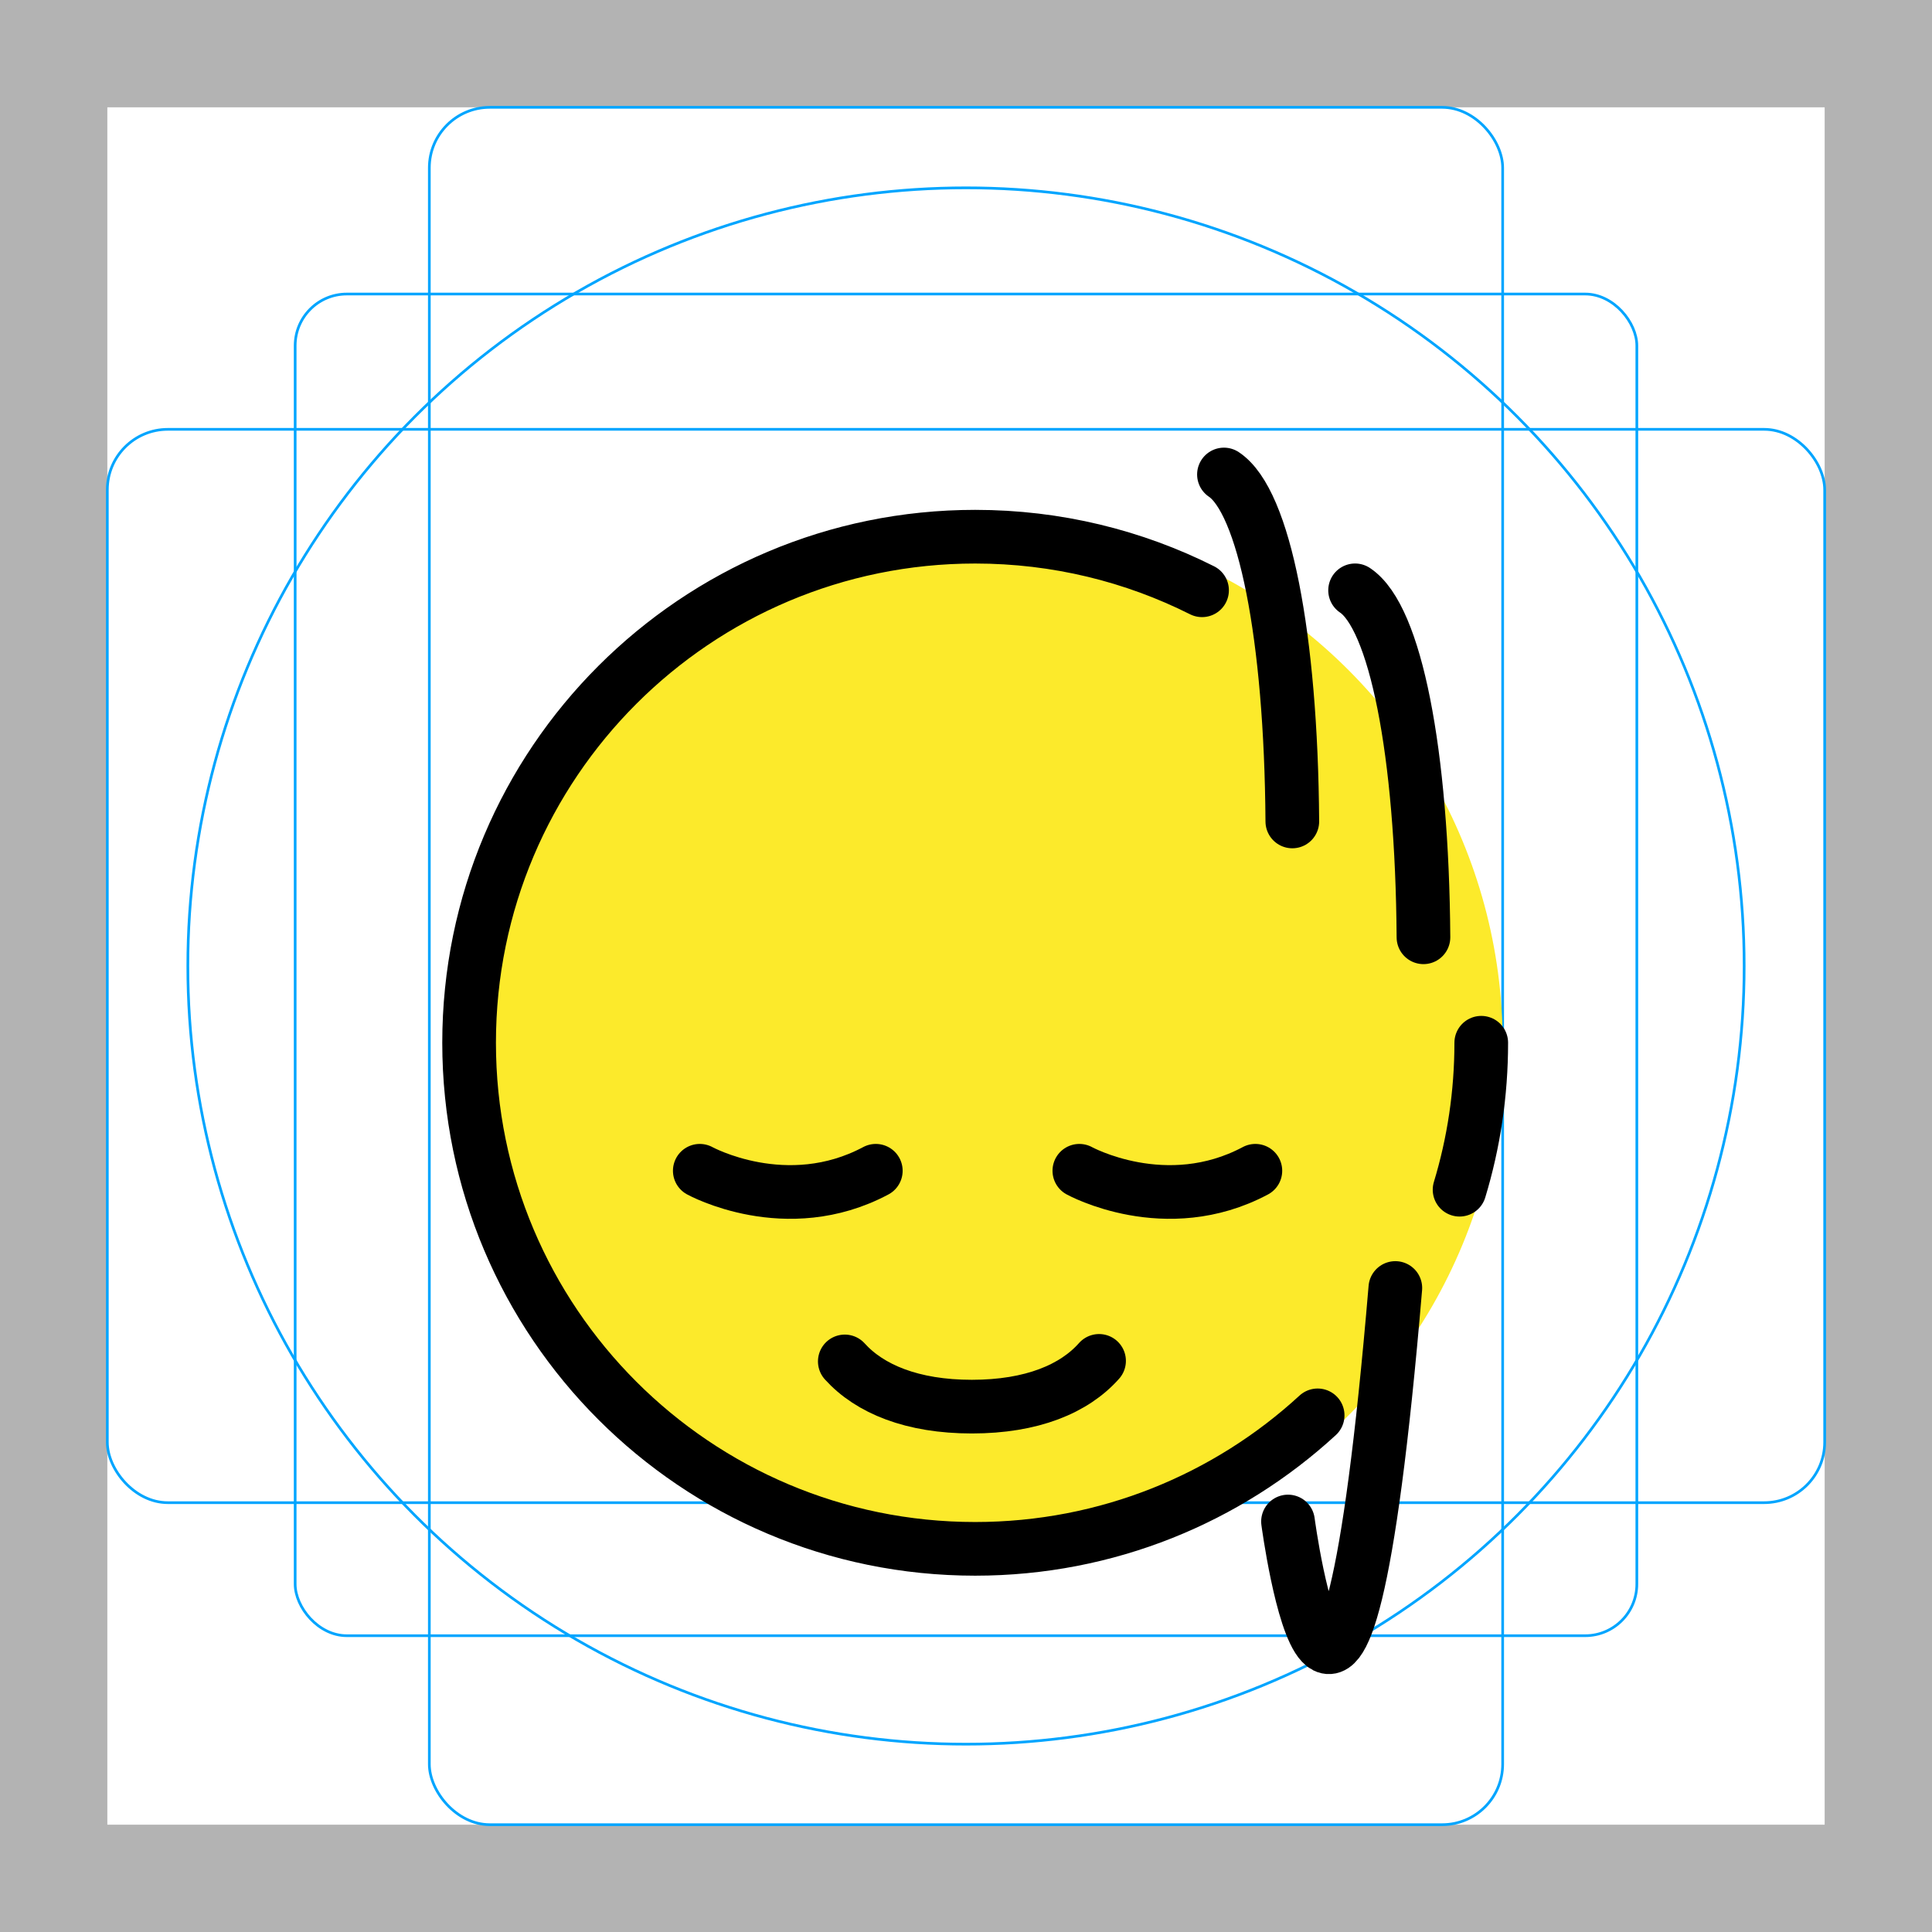 <svg id="emoji" viewBox="0 0 72 72" version="1.1" xmlns="http://www.w3.org/2000/svg">
  <g id="grid">
    <path fill="#b3b3b3" stroke-width="0" d="M68,4v64H4V4h64M72,0H0v72h72V0h0Z"/>
    <rect x="11" y="10.958" rx="1.923" ry="1.923" width="50" height="50" fill="none" stroke="#00a5ff" stroke-miterlimit="10" stroke-width="0.1"/>
    <rect x="16" y="4" rx="2.254" ry="2.254" width="40" height="64" fill="none" stroke="#00a5ff" stroke-miterlimit="10" stroke-width="0.1"/>
    <rect x="4" y="16" rx="2.254" ry="2.254" width="64" height="40" fill="none" stroke="#00a5ff" stroke-miterlimit="10" stroke-width="0.1"/>
    <circle cx="36" cy="36" r="29" fill="none" stroke="#00a5ff" stroke-miterlimit="10" stroke-width="0.1"/>
  </g>
  <g id="color">
    <circle cx="36.342" cy="38.86" r="19.658" fill="#fcea2b" stroke-width="0"/>
  </g>
  <g id="line">
    <path fill="none" stroke="#000" stroke-linecap="round" stroke-linejoin="round" stroke-width="2" d="M40.959,50.716c-.921,1.04-2.501,1.705-4.741,1.705-2.223,0-3.805-.657-4.735-1.685"/>
    <path fill="none" stroke="#000" stroke-linecap="round" stroke-linejoin="round" stroke-width="2" d="M32.639,43.631c-3.336,1.779-6.56,0-6.56,0"/>
    <path fill="none" stroke="#000" stroke-linecap="round" stroke-linejoin="round" stroke-width="2" d="M46.784,43.631c-3.336,1.779-6.56,0-6.56,0"/>
    <path fill="none" stroke="#000" stroke-linecap="round" stroke-linejoin="round" stroke-width="2" d="M49.105,52.746c-3.359,3.089-7.841,4.975-12.763,4.975-10.416,0-18.86-8.444-18.86-18.86s8.444-18.86,18.86-18.86c3.04,0,5.912.719,8.455,1.997"/>
    <path fill="none" stroke="#000" stroke-linecap="round" stroke-linejoin="round" stroke-width="2" d="M55.202,38.86c0,1.905-.282,3.744-.808,5.477"/>
    <path fill="none" stroke="#000" stroke-linecap="round" stroke-linejoin="round" stroke-width="2" d="M48,56.702s2,15.014,4-8.702"/>
    <path fill="none" stroke="#000" stroke-linecap="round" stroke-linejoin="round" stroke-width="2" d="M50.5,22c1.5,1,2.5,6,2.548,12.93"/>
    <path fill="none" stroke="#000" stroke-linecap="round" stroke-linejoin="round" stroke-width="2" d="M45.613,17.683c1.5,1,2.5,6,2.548,12.93"/>
  </g>
</svg>
